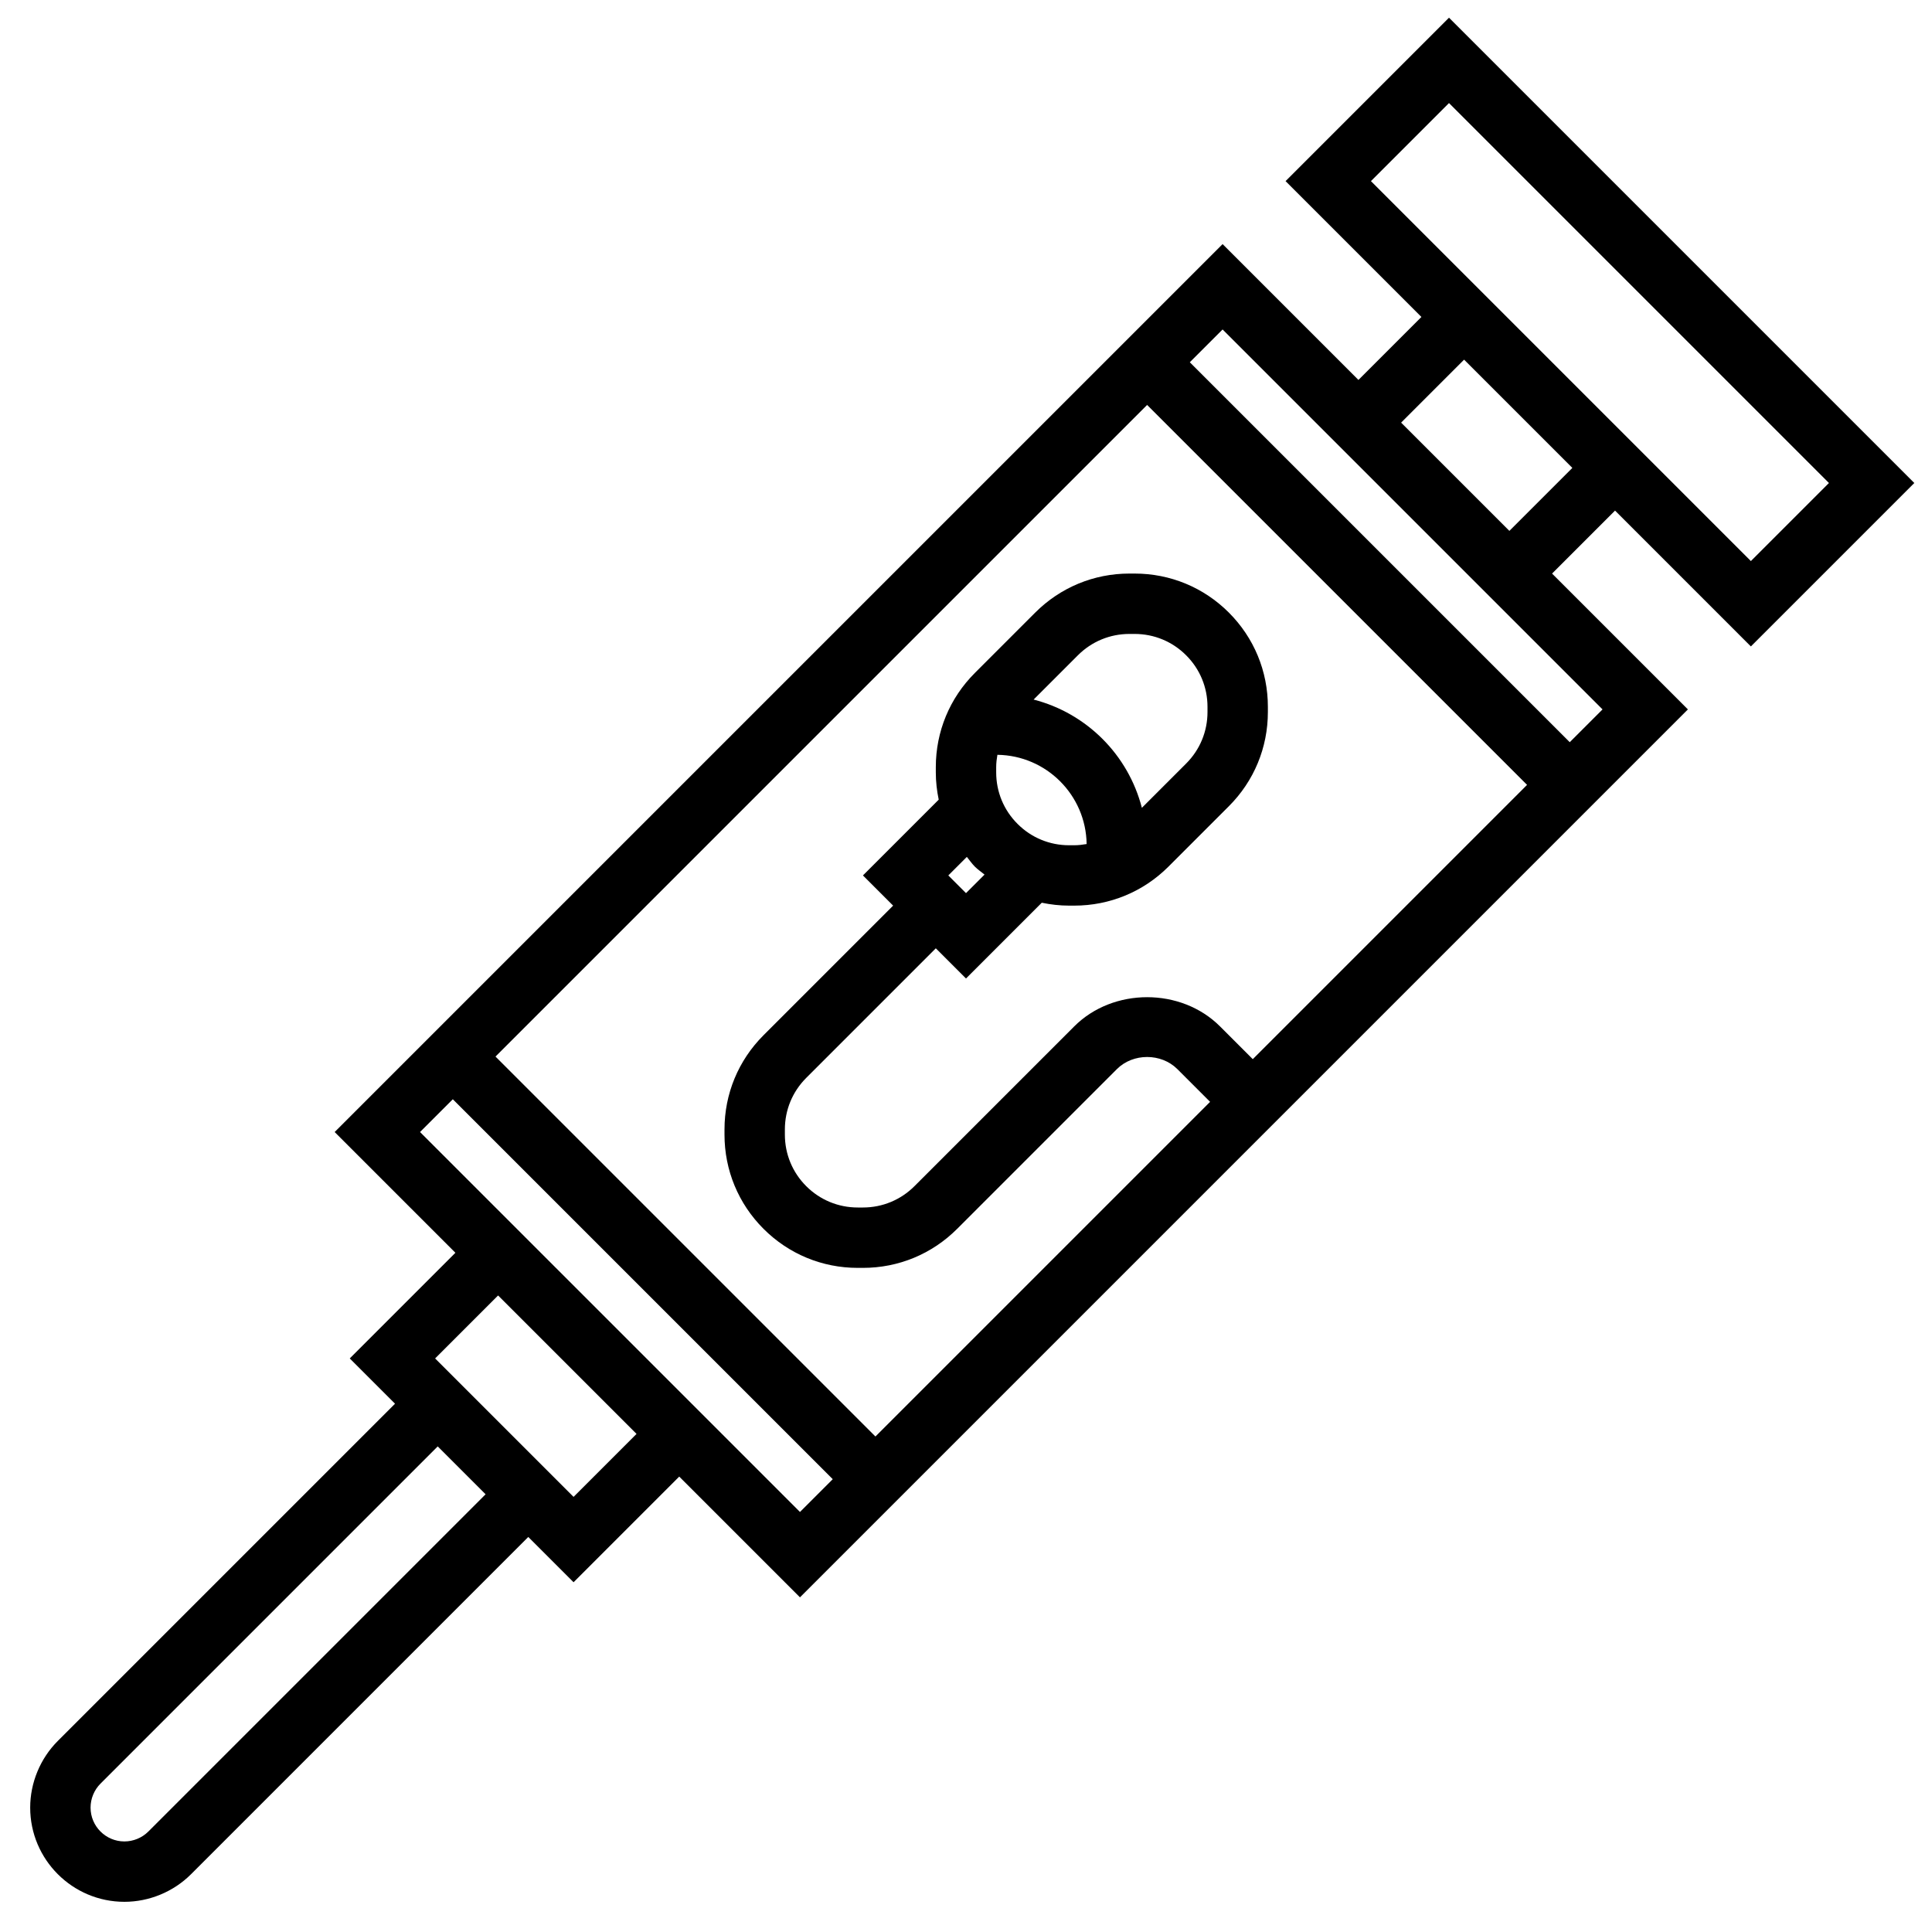 <svg id="_x33_0" enable-background="new 0 0 64 64" height="512" viewBox="0 0 64 64" width="512" xmlns="http://www.w3.org/2000/svg"><path d="m58 21.414 5.414-5.414-15.414-15.414-5.414 5.414 4.5 4.5-2.086 2.086-4.5-4.5-3.207 3.207-.707.707-21.586 21.586-.707.707-3.207 3.207 4 4-3.5 3.5 1.5 1.5-11.172 11.172c-.581.581-.914 1.385-.914 2.207 0 1.721 1.4 3.121 3.121 3.121.822 0 1.626-.333 2.207-.914l11.172-11.172 1.5 1.5 3.5-3.5 4 4 3.207-3.207.707-.707 21.586-21.586.707-.707 3.207-3.207-4.5-4.5 2.086-2.086zm-10-18 12.586 12.586-2.586 2.586-12.586-12.586zm-43.086 57.258c-.209.209-.498.328-.793.328-.618 0-1.121-.503-1.121-1.121 0-.295.119-.584.328-.793l11.172-11.172 1.586 1.586zm14.086-11.086-4.586-4.586 2.086-2.086 4.586 4.586zm7.5.5-12.586-12.586 1.086-1.086 12.586 12.586zm15-15-1.086-1.086c-1.289-1.289-3.539-1.289-4.828 0l-5.293 5.293c-.456.456-1.063.707-1.707.707h-.172c-.645 0-1.251-.251-1.707-.707s-.707-1.063-.707-1.707v-.172c0-.645.251-1.251.707-1.707l4.293-4.293 1 1 2.51-2.51c.294.061.596.096.904.096h.172c1.179 0 2.287-.459 3.121-1.292l2-2c.834-.834 1.293-1.942 1.293-3.122v-.172c0-1.18-.459-2.288-1.293-3.122s-1.942-1.292-3.121-1.292h-.172c-1.179 0-2.287.459-3.121 1.293l-2 2c-.834.833-1.293 1.941-1.293 3.121v.172c0 .308.035.61.096.904l-2.51 2.51 1 1-4.293 4.293c-.834.834-1.293 1.942-1.293 3.121v.172c0 1.179.459 2.287 1.293 3.121s1.942 1.293 3.121 1.293h.172c1.179 0 2.287-.459 3.121-1.293l5.293-5.293c.535-.533 1.465-.533 2 0l1.086 1.086-11.086 11.086-12.586-12.586 21.586-21.586 12.586 12.586zm-7.793-7.794c-.456-.455-.707-1.061-.707-1.706v-.172c0-.139.017-.276.04-.41 1.622.022 2.934 1.334 2.956 2.956-.135.023-.271.04-.41.04h-.172c-.644 0-1.251-.251-1.707-.708zm4.119-.532c-.453-1.757-1.829-3.133-3.586-3.586l1.467-1.467c.456-.456 1.063-.707 1.707-.707h.172c.645 0 1.251.251 1.707.708.456.455.707 1.061.707 1.706v.172c0 .645-.251 1.251-.707 1.707zm-5.798 1.626c.089.107.165.222.265.322.099.099.214.175.321.264l-.614.614-.586-.586zm19.972-3.8-12.586-12.586 1.086-1.086 12.586 12.586zm-2-7-3.586-3.586 2.086-2.086 3.586 3.586z"/></svg>
